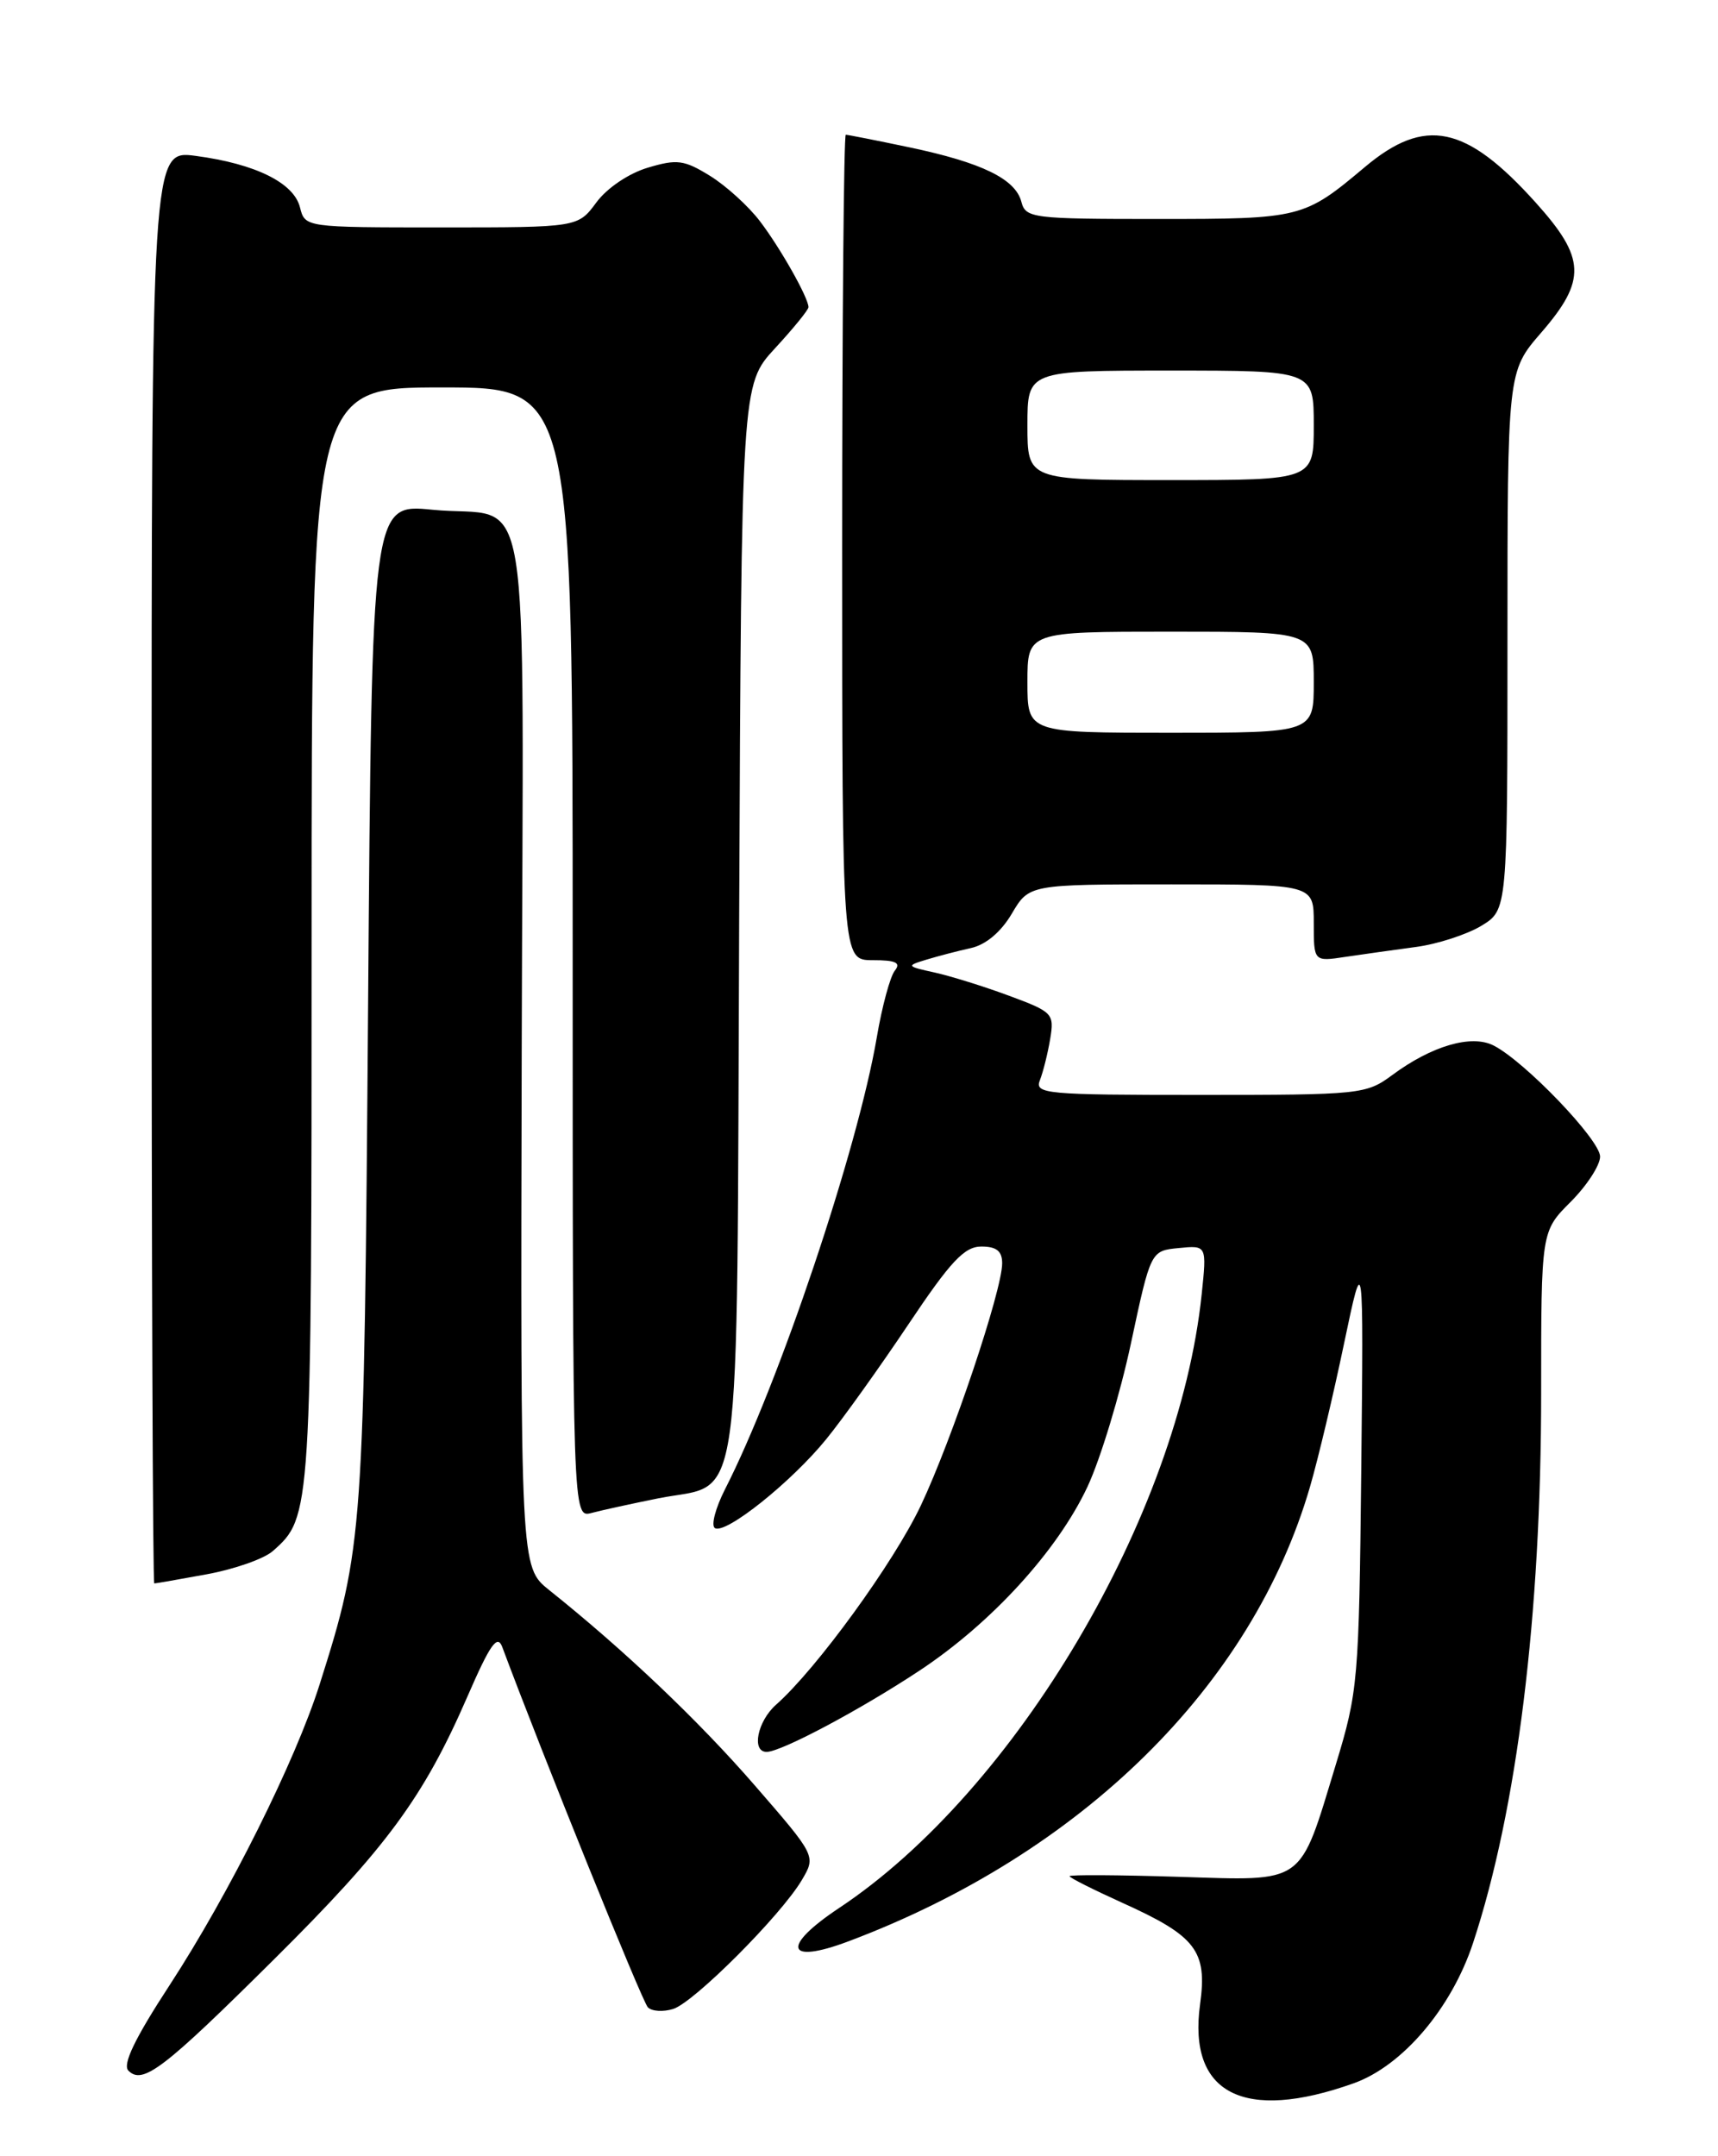 <?xml version="1.0" encoding="UTF-8" standalone="no"?>
<!DOCTYPE svg PUBLIC "-//W3C//DTD SVG 1.1//EN" "http://www.w3.org/Graphics/SVG/1.1/DTD/svg11.dtd" >
<svg xmlns="http://www.w3.org/2000/svg" xmlns:xlink="http://www.w3.org/1999/xlink" version="1.1" viewBox="0 0 204 256">
 <g >
 <path fill="currentColor"
d=" M 160.73 247.35 C 166.53 245.29 172.37 238.43 174.92 230.67 C 180.15 214.81 183.00 191.79 183.00 165.36 C 183.00 146.20 183.00 146.20 186.50 142.70 C 188.43 140.77 190.00 138.35 190.00 137.32 C 190.00 135.34 181.06 126.02 177.35 124.13 C 174.72 122.79 170.00 124.17 165.32 127.64 C 162.22 129.93 161.57 130.00 142.46 130.00 C 124.13 130.00 122.83 129.88 123.48 128.25 C 123.86 127.29 124.41 125.09 124.70 123.36 C 125.20 120.35 125.02 120.15 119.86 118.24 C 116.91 117.14 112.92 115.90 111.00 115.47 C 107.62 114.73 107.59 114.67 110.00 113.94 C 111.38 113.52 113.76 112.90 115.30 112.56 C 117.06 112.17 118.87 110.65 120.15 108.47 C 122.20 105.00 122.20 105.00 139.10 105.00 C 156.00 105.00 156.00 105.00 156.00 109.59 C 156.00 114.18 156.00 114.18 159.75 113.61 C 161.81 113.31 165.59 112.77 168.15 112.43 C 170.70 112.09 174.19 110.95 175.90 109.92 C 179.00 108.03 179.00 108.03 179.00 76.08 C 179.00 44.12 179.00 44.12 183.00 39.50 C 188.40 33.27 188.29 30.65 182.37 24.07 C 174.07 14.84 169.21 13.83 162.06 19.84 C 154.84 25.91 154.49 26.00 137.47 26.00 C 122.55 26.00 121.79 25.90 121.28 23.96 C 120.57 21.24 116.58 19.30 107.97 17.49 C 104.07 16.67 100.67 16.00 100.43 16.00 C 100.20 16.00 100.00 38.05 100.00 65.00 C 100.00 114.00 100.00 114.00 103.62 114.00 C 106.39 114.00 107.01 114.30 106.25 115.25 C 105.70 115.94 104.73 119.51 104.11 123.18 C 101.84 136.46 92.51 164.25 86.08 176.84 C 84.95 179.07 84.41 181.13 84.89 181.43 C 86.15 182.21 93.98 175.96 98.11 170.87 C 100.07 168.47 104.45 162.34 107.86 157.25 C 112.88 149.74 114.52 148.00 116.53 148.00 C 118.33 148.00 119.00 148.54 119.00 149.99 C 119.00 153.19 113.06 170.88 109.35 178.73 C 106.14 185.52 96.97 198.14 92.15 202.40 C 89.93 204.37 89.21 208.00 91.03 208.00 C 92.75 208.00 102.09 203.04 109.17 198.36 C 117.72 192.71 125.57 184.12 129.14 176.50 C 130.68 173.20 133.00 165.55 134.29 159.50 C 136.64 148.50 136.64 148.50 139.97 148.18 C 143.30 147.85 143.30 147.85 142.69 153.68 C 139.95 179.91 120.62 212.61 99.63 226.54 C 92.73 231.13 93.31 233.28 100.70 230.51 C 128.44 220.09 148.70 200.14 155.56 176.50 C 156.52 173.20 158.34 165.55 159.60 159.50 C 161.91 148.50 161.91 148.50 161.64 174.50 C 161.37 199.58 161.26 200.82 158.62 209.50 C 154.22 223.95 155.13 223.30 139.90 222.83 C 132.81 222.61 127.00 222.57 127.00 222.76 C 127.00 222.94 129.81 224.35 133.25 225.91 C 142.03 229.87 143.38 231.62 142.50 237.97 C 141.04 248.58 147.67 252.00 160.73 247.35 Z  M 32.55 232.62 C 45.90 219.37 50.30 213.39 55.49 201.46 C 58.20 195.22 59.06 194.00 59.64 195.55 C 64.42 208.37 76.26 237.66 76.93 238.33 C 77.41 238.81 78.76 238.89 79.94 238.52 C 82.43 237.73 92.74 227.40 95.21 223.22 C 96.90 220.36 96.90 220.36 89.58 211.93 C 82.91 204.25 74.13 195.91 65.20 188.78 C 61.80 186.06 61.80 186.06 61.95 124.59 C 62.12 54.13 63.37 61.71 51.33 60.52 C 44.16 59.81 44.16 59.81 43.71 119.16 C 43.23 182.31 43.14 183.62 37.95 200.00 C 35.07 209.09 27.22 224.83 20.17 235.65 C 15.99 242.05 14.52 245.12 15.25 245.85 C 16.95 247.55 19.42 245.66 32.55 232.62 Z  M 24.57 186.91 C 27.83 186.31 31.35 185.08 32.39 184.16 C 36.98 180.12 37.00 179.84 37.00 111.03 C 37.00 46.00 37.00 46.00 52.50 46.00 C 68.00 46.00 68.00 46.00 68.00 113.12 C 68.00 180.23 68.00 180.23 70.25 179.63 C 71.49 179.30 75.07 178.52 78.20 177.89 C 88.29 175.89 87.46 181.81 87.77 109.23 C 88.04 45.68 88.04 45.68 92.02 41.36 C 94.21 38.99 96.00 36.79 96.00 36.47 C 96.00 35.36 92.67 29.46 90.24 26.27 C 88.89 24.49 86.22 22.06 84.31 20.88 C 81.23 18.98 80.39 18.87 76.92 19.91 C 74.66 20.58 72.07 22.33 70.81 24.04 C 68.62 27.00 68.62 27.00 52.42 27.00 C 36.22 27.00 36.22 27.00 35.62 24.62 C 34.89 21.70 30.32 19.45 23.25 18.51 C 18.00 17.81 18.00 17.81 18.00 102.91 C 18.00 149.71 18.14 188.00 18.32 188.00 C 18.49 188.00 21.30 187.51 24.57 186.91 Z  M 122.00 81.00 C 122.00 75.00 122.00 75.00 139.00 75.00 C 156.00 75.00 156.00 75.00 156.00 81.00 C 156.00 87.00 156.00 87.00 139.00 87.00 C 122.00 87.00 122.00 87.00 122.00 81.00 Z  M 122.00 50.50 C 122.00 44.00 122.00 44.00 139.00 44.00 C 156.00 44.00 156.00 44.00 156.00 50.50 C 156.00 57.00 156.00 57.00 139.00 57.00 C 122.00 57.00 122.00 57.00 122.00 50.50 Z "/>
</g>
</svg>